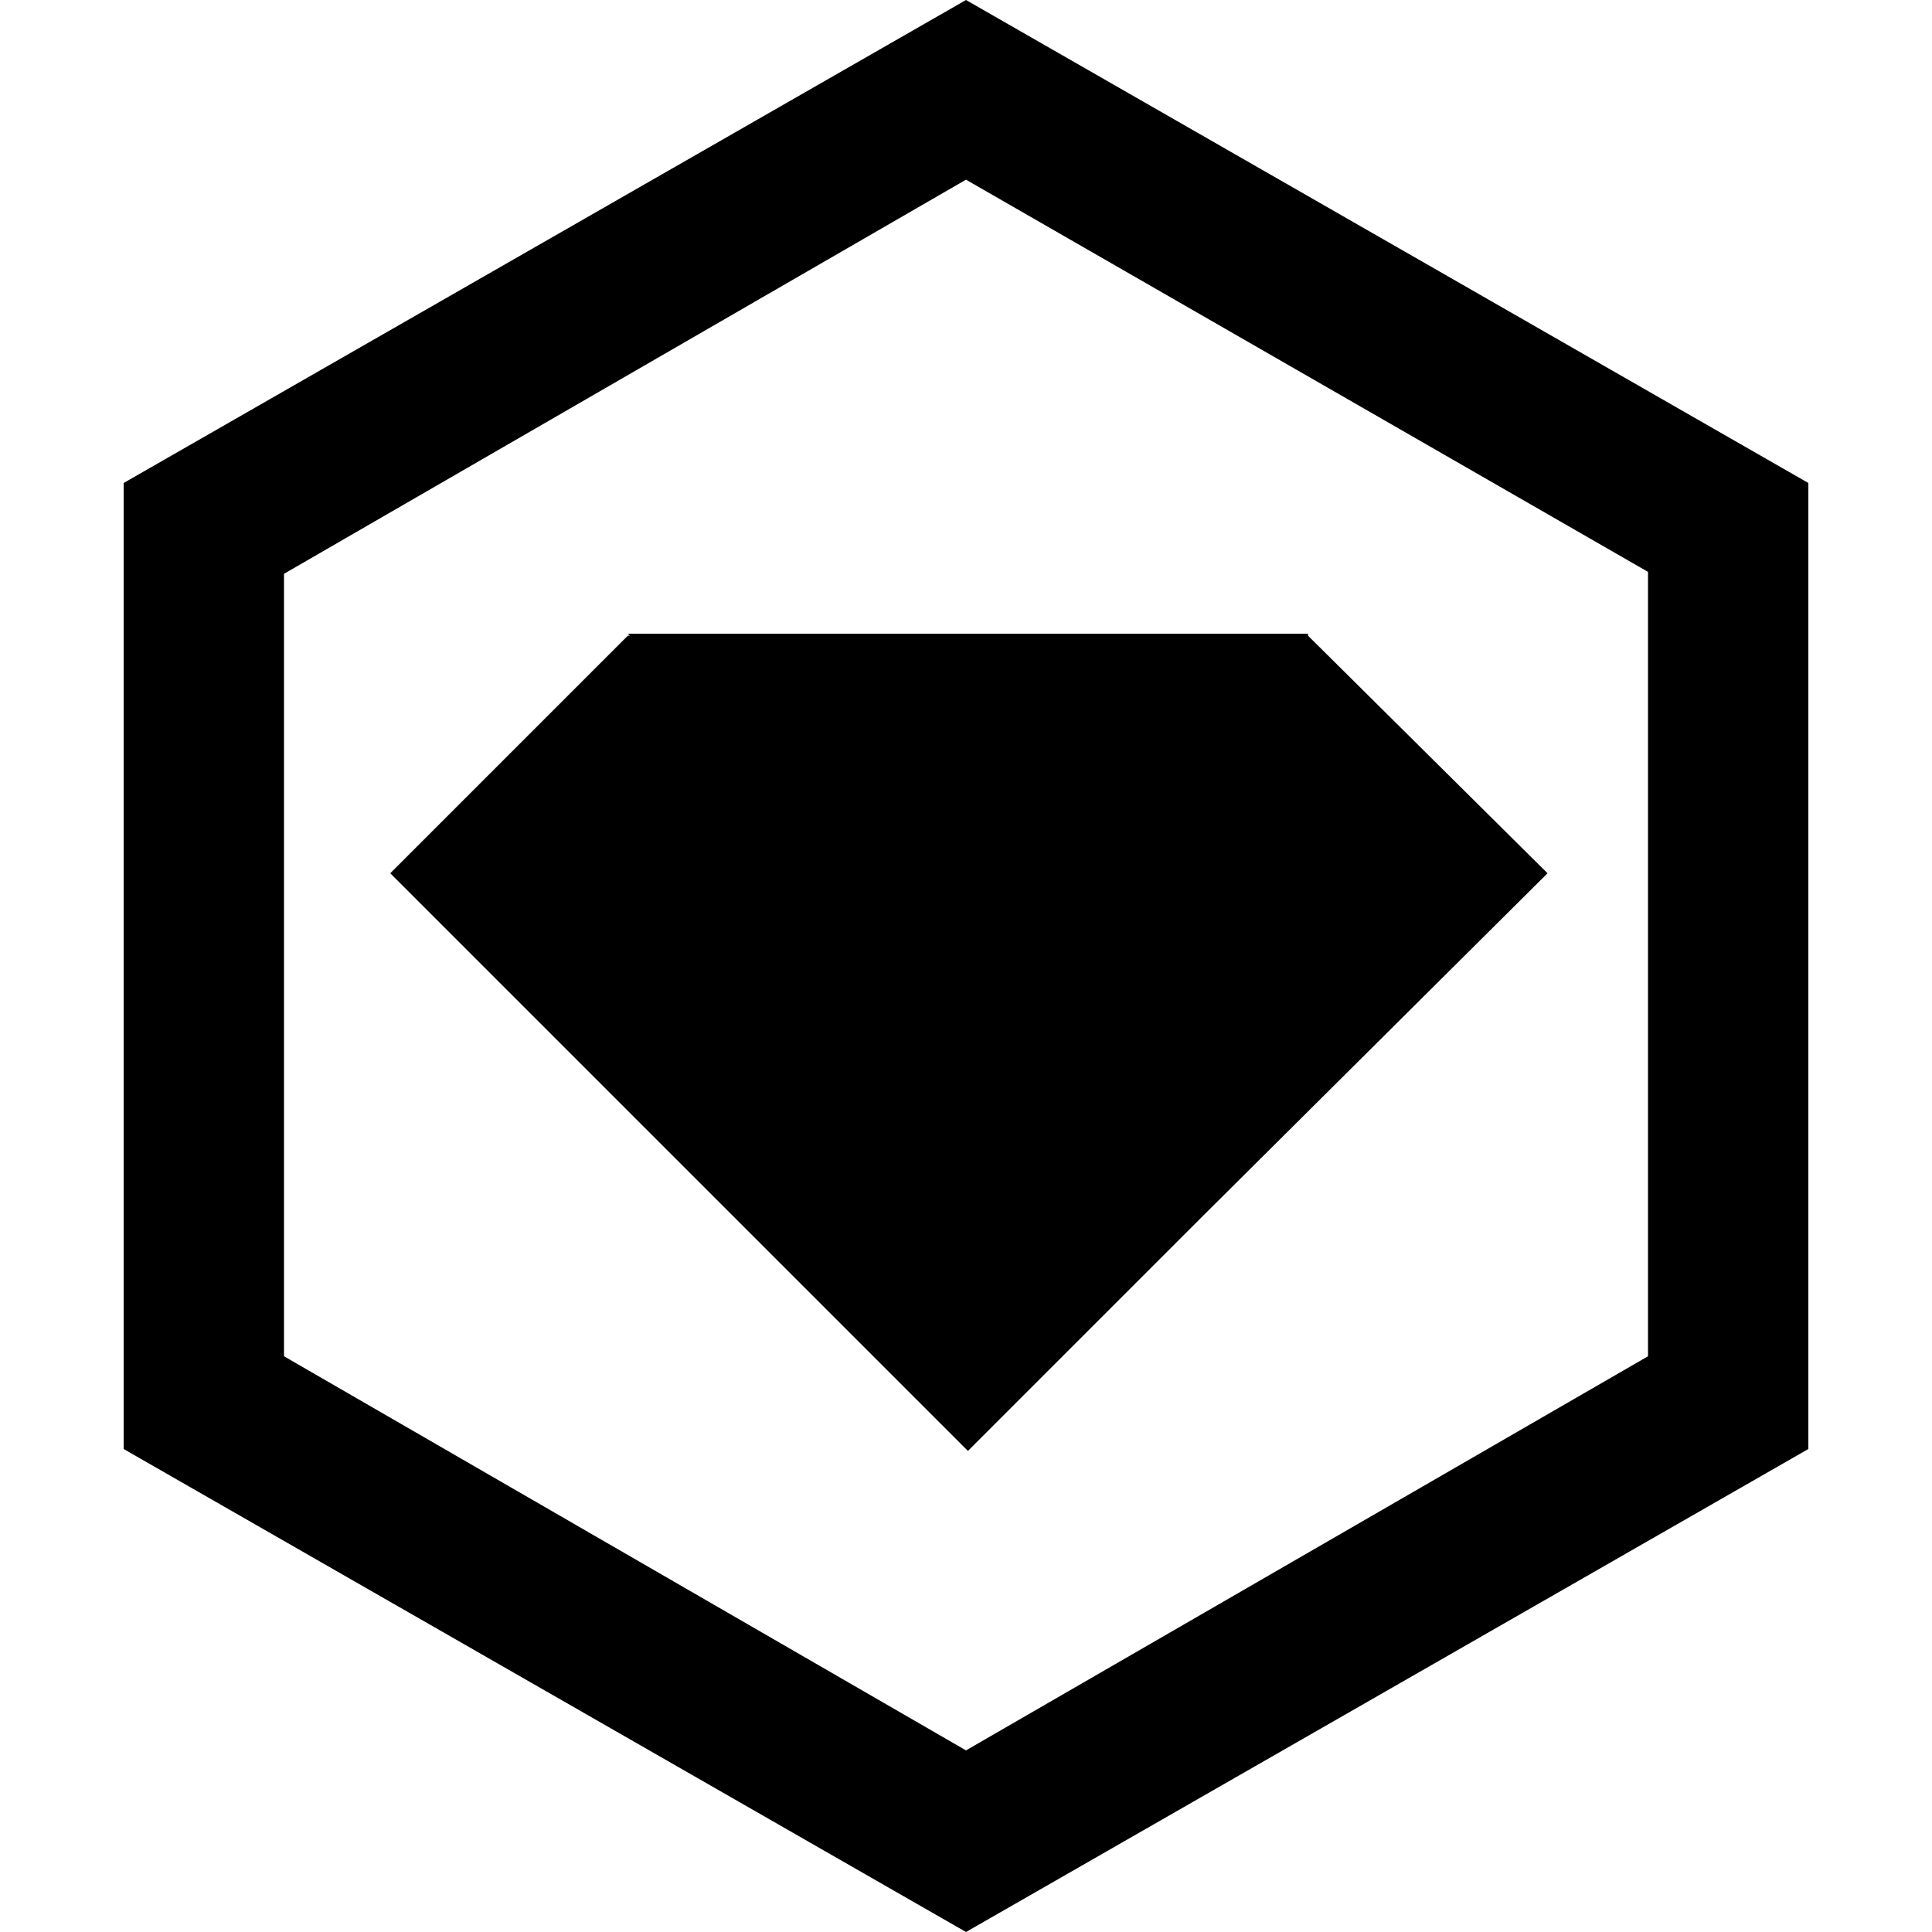<svg xmlns="http://www.w3.org/2000/svg" xmlns:xlink="http://www.w3.org/1999/xlink" x="0" y="0" enable-background="new 0 0 100 100" version="1.1" viewBox="0 0 100 100" xml:space="preserve"><g id="rubygems"><polygon points="32.6 32.9 32.5 32.9 20.2 45.2 50.1 75.1 62.4 62.8 80.1 45.2 67.7 32.9 67.7 32.8 32.5 32.8"/><path d="M50,0L6.4,25v50L50,100l43.6-25V25L50,0z M85.3,70.2L50,90.6L14.7,70.2V29.7L50,9.3l35.3,20.3V70.2z"/></g></svg>